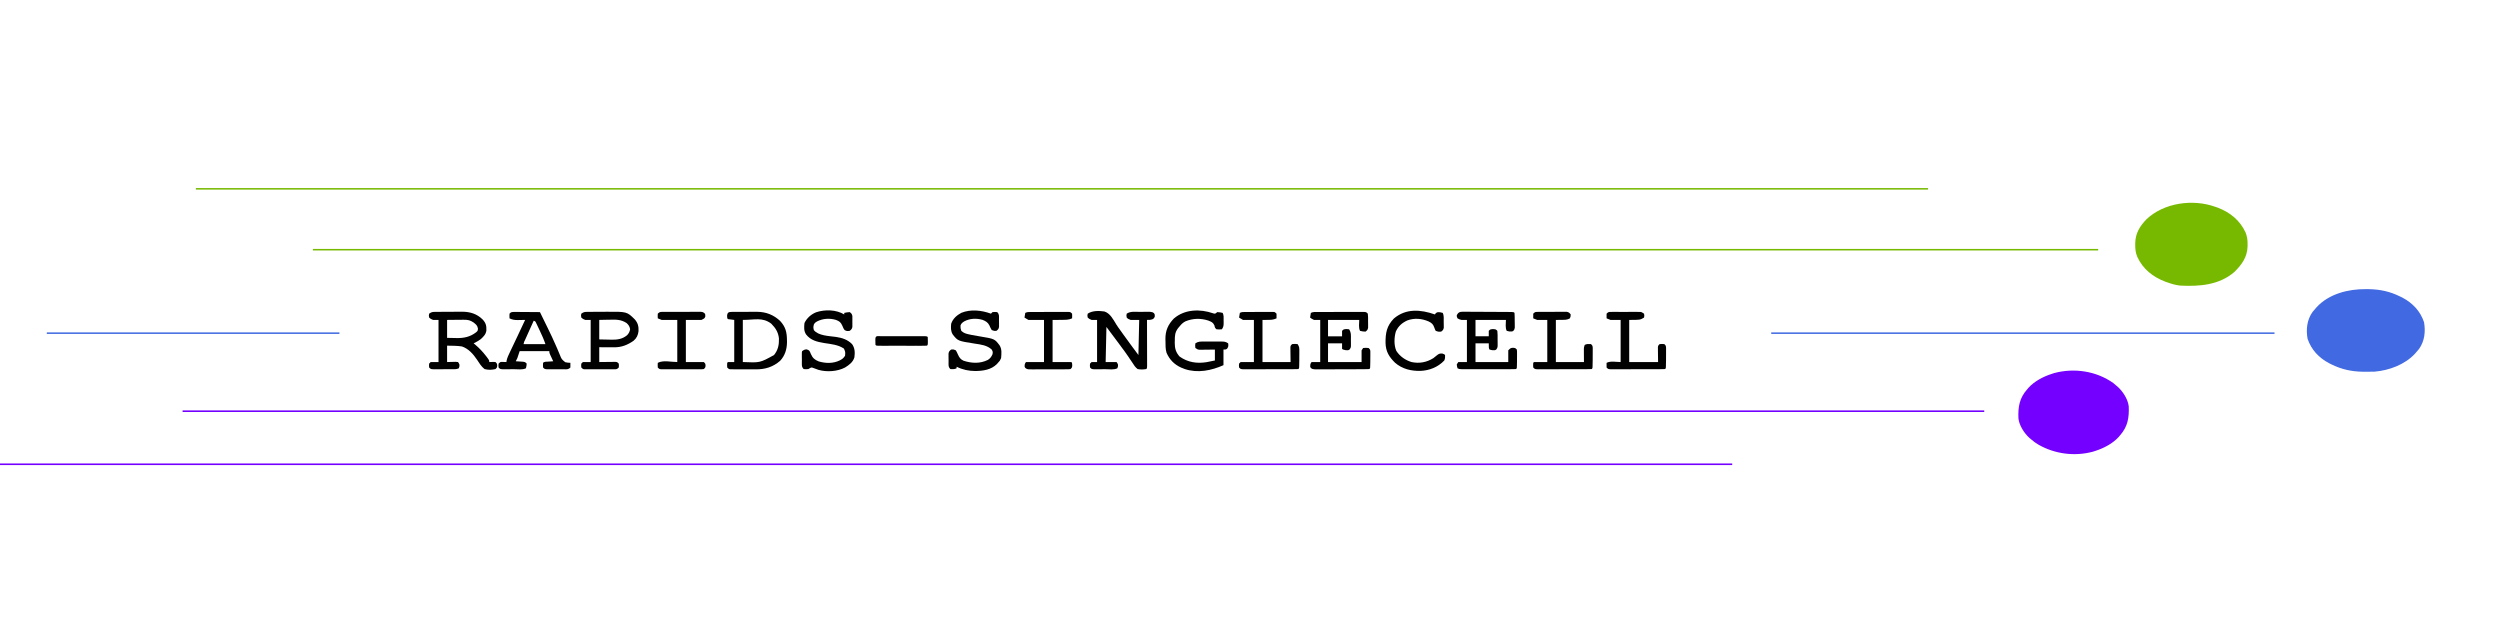<?xml version="1.0" encoding="UTF-8"?>
<!-- Generator: https://ezgif.com/png-to-svg -->
<svg version="1.1" xmlns="http://www.w3.org/2000/svg" width="3204" height="792">
<path d="M0 0 C1.31 0.01 2.62 0.01 3.97 0.02 C18.49 0.26 31.1 2.99 44.19 9.44 C45.66 10.16 45.66 10.16 47.17 10.89 C60.31 17.89 69.98 28.04 74.81 42.28 C76.91 54.35 75.63 66.42 68.5 76.56 C67.42 77.87 66.31 79.17 65.19 80.44 C64.56 81.17 63.94 81.9 63.29 82.65 C50.43 96.63 30.14 104.2 11.52 105.74 C7.8 105.87 4.1 105.91 0.38 105.88 C-0.94 105.87 -2.25 105.86 -3.6 105.85 C-18.11 105.61 -30.72 102.88 -43.81 96.44 C-44.8 95.96 -45.78 95.48 -46.79 94.98 C-59.93 87.98 -69.6 77.83 -74.44 63.6 C-76.53 51.53 -75.25 39.46 -68.12 29.31 C-67.05 28 -65.94 26.71 -64.81 25.44 C-64.19 24.71 -63.56 23.98 -62.92 23.23 C-47.14 6.07 -22.54 -0.18 0 0 Z " fill="#4169E1" transform="translate(3031.812,370.562)"/>
<path d="M0 0 C1.06 0.36 2.11 0.72 3.2 1.1 C18.97 7.06 31.71 17.38 38.82 32.77 C40.99 37.97 41.55 42.64 41.5 48.25 C41.49 49.08 41.49 49.91 41.48 50.77 C41.09 64.53 34.1 74.19 24.56 83.56 C5.14 100.42 -20.44 102.3 -45 101 C-50.59 100.35 -55.71 98.92 -61 97 C-62.6 96.44 -62.6 96.44 -64.23 95.87 C-80.07 89.8 -92.65 79.8 -99.81 64.24 C-101.98 59.03 -102.55 54.36 -102.5 48.75 C-102.49 47.92 -102.49 47.09 -102.48 46.23 C-102.12 33.76 -96.49 24.68 -87.97 15.91 C-65.57 -5.23 -28.57 -10.23 0 0 Z " fill="#76B900" transform="translate(2839,265)"/>
<path d="M0 0 C1.18 0.98 2.35 1.98 3.5 3 C4.16 3.55 4.82 4.09 5.5 4.66 C12.16 10.62 18.77 20.84 19.69 29.89 C20.25 44.52 18.49 55.65 8.5 67 C7.95 67.65 7.4 68.31 6.83 68.98 C-0.99 77.59 -12.49 83.52 -23.5 87 C-24.42 87.3 -25.33 87.6 -26.28 87.9 C-49.71 94.19 -74.96 90.86 -95.86 78.97 C-99.34 76.91 -102.48 74.69 -105.5 72 C-106.16 71.45 -106.82 70.91 -107.5 70.34 C-114.16 64.38 -120.77 54.16 -121.69 45.11 C-122.25 30.48 -120.49 19.35 -110.5 8 C-109.95 7.35 -109.4 6.69 -108.83 6.02 C-101.01 -2.59 -89.51 -8.52 -78.5 -12 C-77.58 -12.3 -76.67 -12.6 -75.72 -12.9 C-50.09 -19.78 -21.61 -15.42 0 0 Z " fill="#7400FF" transform="translate(2708.5,491)"/>
<path d="M0 0 C761.97 0 1523.94 0 2309 0 C2309 0.66 2309 1.32 2309 2 C1547.03 2 785.06 2 0 2 C0 1.34 0 0.68 0 0 Z " fill="#7400FF" transform="translate(234,526)"/>
<path d="M0 0 C755.04 0 1510.08 0 2288 0 C2288 0.66 2288 1.32 2288 2 C1532.96 2 777.92 2 0 2 C0 1.34 0 0.68 0 0 Z " fill="#76B900" transform="translate(401,319)"/>
<path d="M0 0 C732.6 0 1465.2 0 2220 0 C2220 0.66 2220 1.32 2220 2 C1487.4 2 754.8 2 0 2 C0 1.34 0 0.68 0 0 Z " fill="#7400FF" transform="translate(0,594)"/>
<path d="M0 0 C732.6 0 1465.2 0 2220 0 C2220 0.66 2220 1.32 2220 2 C1487.4 2 754.8 2 0 2 C0 1.34 0 0.68 0 0 Z " fill="#76B900" transform="translate(251,241)"/>
<path d="M0 0 C7.39 2.31 11.36 10.23 15.18 16.48 C16.82 19.13 18.6 21.63 20.44 24.13 C21.64 25.77 22.81 27.43 23.98 29.09 C27.28 33.76 30.68 38.35 34.07 42.95 C34.98 44.18 34.98 44.18 35.9 45.43 C38.47 48.9 41.04 52.37 43.63 55.82 C43.96 40.97 44.29 26.12 44.63 10.82 C41 10.82 37.37 10.82 33.63 10.82 C30.44 9.64 30.44 9.64 28.63 7.82 C28.13 5.26 28.13 5.26 28.63 2.82 C33.42 -0.37 38.91 0.49 44.51 0.51 C46.62 0.51 48.74 0.49 50.85 0.46 C52.19 0.46 53.54 0.46 54.88 0.46 C56.1 0.46 57.33 0.45 58.58 0.45 C61.63 0.82 61.63 0.82 63.55 2.19 C64.63 3.82 64.63 3.82 64.63 6.39 C63.63 8.82 63.63 8.82 61.32 10.14 C58.63 10.82 58.63 10.82 54.63 10.82 C54.63 11.6 54.64 12.37 54.64 13.17 C54.66 20.45 54.67 27.74 54.68 35.02 C54.69 38.77 54.7 42.51 54.71 46.26 C54.72 49.87 54.72 53.48 54.73 57.09 C54.73 58.47 54.73 59.85 54.74 61.24 C54.74 63.16 54.75 65.09 54.75 67.02 C54.75 68.12 54.75 69.22 54.75 70.35 C54.63 72.82 54.63 72.82 53.63 73.82 C49.85 74.47 46.4 74.55 42.63 73.82 C39.59 71.56 37.82 68.7 35.82 65.51 C34.63 63.76 33.44 62 32.25 60.25 C31.35 58.9 31.35 58.9 30.44 57.52 C27.6 53.29 24.55 49.22 21.51 45.14 C20.46 43.72 19.42 42.29 18.37 40.87 C13.16 33.83 7.89 26.83 2.63 19.82 C2.3 34.67 1.97 49.52 1.63 64.82 C6.25 64.82 10.87 64.82 15.63 64.82 C17.63 67.82 17.63 67.82 17.38 70.45 C17.13 71.23 16.89 72.02 16.63 72.82 C12.23 75.03 6.25 74.01 1.35 74.01 C-0.86 74.01 -3.06 74.03 -5.27 74.05 C-6.67 74.05 -8.06 74.05 -9.46 74.05 C-10.74 74.06 -12.01 74.06 -13.33 74.07 C-16.37 73.82 -16.37 73.82 -18.37 71.82 C-18.62 69.32 -18.62 69.32 -18.37 66.82 C-17.38 65.83 -17.38 65.83 -16.37 64.82 C-14.06 64.82 -11.75 64.82 -9.37 64.82 C-9.37 47 -9.37 29.18 -9.37 10.82 C-11.68 10.82 -13.99 10.82 -16.37 10.82 C-19.31 9.64 -19.31 9.64 -21.37 7.82 C-21.87 5.26 -21.87 5.26 -21.37 2.82 C-15.3 -1.22 -7.06 -0.97 0 0 Z " fill="#000000" transform="translate(1415.368,399.177)"/>
<path d="M0 0 C0.68 -0 1.36 -0 2.07 -0.01 C4.32 -0.01 6.57 0.02 8.82 0.04 C10.38 0.05 11.95 0.05 13.51 0.05 C16.78 0.06 20.05 0.08 23.33 0.11 C27.53 0.15 31.74 0.17 35.94 0.18 C39.94 0.19 43.94 0.21 47.94 0.23 C49.1 0.24 49.1 0.24 50.27 0.24 C52.43 0.25 54.6 0.27 56.76 0.29 C58.61 0.31 58.61 0.31 60.49 0.32 C63.25 0.47 63.25 0.47 64.25 1.47 C64.53 4.92 64.48 8.38 64.5 11.84 C64.52 12.82 64.54 13.79 64.56 14.79 C64.57 16.19 64.57 16.19 64.58 17.62 C64.59 18.48 64.6 19.33 64.61 20.22 C64.25 22.47 64.25 22.47 62.96 24.28 C61.25 25.47 61.25 25.47 57.62 25.28 C56.51 25.01 55.4 24.75 54.25 24.47 C52.16 20.29 53.25 15.15 53.25 10.47 C40.38 10.47 27.51 10.47 14.25 10.47 C14.25 17.4 14.25 24.33 14.25 31.47 C19.86 31.47 25.47 31.47 31.25 31.47 C31.25 29.16 31.25 26.85 31.25 24.47 C33.25 22.47 33.25 22.47 36.75 22.22 C40.25 22.47 40.25 22.47 42.25 24.47 C42.7 28.1 42.57 31.76 42.56 35.41 C42.58 36.42 42.59 37.44 42.61 38.48 C42.61 39.46 42.61 40.43 42.61 41.43 C42.62 42.33 42.62 43.22 42.62 44.14 C42.25 46.47 42.25 46.47 40.95 48.3 C39.25 49.47 39.25 49.47 35.62 49.28 C34.51 49.01 33.4 48.75 32.25 48.47 C31.25 46.47 31.25 46.47 31.25 40.47 C25.64 40.47 20.03 40.47 14.25 40.47 C14.25 48.39 14.25 56.31 14.25 64.47 C28.11 64.47 41.97 64.47 56.25 64.47 C56.25 59.52 56.25 54.57 56.25 49.47 C59.25 46.47 59.25 46.47 62.31 46.16 C65.25 46.47 65.25 46.47 67.25 48.47 C67.49 50.88 67.49 50.88 67.48 53.88 C67.48 54.95 67.48 56.02 67.47 57.13 C67.46 58.25 67.45 59.38 67.44 60.53 C67.44 62.22 67.44 62.22 67.44 63.95 C67.39 72.33 67.39 72.33 66.25 73.47 C63.99 73.57 61.73 73.6 59.47 73.6 C58.76 73.6 58.05 73.6 57.32 73.6 C54.96 73.61 52.61 73.61 50.25 73.6 C48.62 73.6 46.99 73.6 45.36 73.61 C41.94 73.61 38.52 73.61 35.09 73.6 C30.7 73.59 26.31 73.6 21.92 73.6 C18.55 73.61 15.18 73.61 11.81 73.6 C10.19 73.6 8.57 73.6 6.95 73.61 C4.69 73.61 2.42 73.6 0.16 73.6 C-1.13 73.6 -2.42 73.6 -3.75 73.6 C-6.75 73.47 -6.75 73.47 -8.75 72.47 C-9.5 70.09 -9.5 70.09 -9.75 67.47 C-9.09 66.48 -8.43 65.49 -7.75 64.47 C-4.12 64.47 -0.49 64.47 3.25 64.47 C3.25 46.65 3.25 28.83 3.25 10.47 C0.94 10.47 -1.37 10.47 -3.75 10.47 C-6.63 9.72 -6.63 9.72 -8.75 8.47 C-9.75 6.59 -9.75 6.59 -9.75 4.47 C-7.38 -0.15 -4.94 -0.02 0 0 Z " fill="#000000" transform="translate(1876.75,399.53)"/>
<path d="M0 0 C0.67 -0 1.34 -0.01 2.03 -0.01 C4.25 -0.02 6.47 -0.02 8.69 -0.02 C10.23 -0.03 11.77 -0.03 13.31 -0.03 C16.54 -0.04 19.76 -0.04 22.99 -0.04 C27.13 -0.04 31.28 -0.05 35.42 -0.07 C38.6 -0.08 41.78 -0.08 44.96 -0.08 C46.49 -0.08 48.01 -0.09 49.54 -0.1 C51.68 -0.11 53.81 -0.1 55.94 -0.1 C57.16 -0.1 58.37 -0.1 59.62 -0.1 C62.47 0.15 62.47 0.15 64.47 2.15 C64.92 5.44 64.79 8.76 64.78 12.08 C64.8 13 64.82 13.92 64.83 14.87 C64.83 15.75 64.83 16.64 64.83 17.55 C64.84 18.36 64.84 19.17 64.84 20 C64.38 22.68 63.68 23.59 61.47 25.15 C57.85 24.96 57.85 24.96 54.47 24.15 C52.38 19.96 53.47 14.82 53.47 10.15 C40.27 10.15 27.07 10.15 13.47 10.15 C13.47 17.08 13.47 24.01 13.47 31.15 C19.41 31.15 25.35 31.15 31.47 31.15 C31.47 28.84 31.47 26.53 31.47 24.15 C33.47 22.15 33.47 22.15 36.97 21.83 C38.7 21.99 38.7 21.99 40.47 22.15 C43.39 26.52 42.8 30.5 42.78 35.65 C42.8 36.61 42.82 37.57 42.83 38.56 C42.83 39.49 42.83 40.41 42.83 41.36 C42.84 42.21 42.84 43.05 42.84 43.92 C42.47 46.15 42.47 46.15 41.17 47.96 C39.47 49.15 39.47 49.15 35.85 48.9 C32.47 48.15 32.47 48.15 31.47 47.15 C31.47 44.84 31.47 42.53 31.47 40.15 C25.53 40.15 19.59 40.15 13.47 40.15 C13.47 48.07 13.47 55.99 13.47 64.15 C27.66 64.15 41.85 64.15 56.47 64.15 C56.47 59.2 56.47 54.25 56.47 49.15 C57.13 48.16 57.79 47.17 58.47 46.15 C61.97 45.83 61.97 45.83 65.47 46.15 C67.47 48.15 67.47 48.15 67.71 50.56 C67.71 51.55 67.71 52.54 67.7 53.56 C67.7 54.63 67.7 55.7 67.7 56.8 C67.68 57.93 67.67 59.05 67.66 60.21 C67.66 61.9 67.66 61.9 67.66 63.62 C67.61 72.01 67.61 72.01 66.47 73.15 C64.22 73.26 61.96 73.29 59.7 73.31 C59 73.31 58.29 73.32 57.56 73.32 C55.21 73.34 52.86 73.34 50.51 73.35 C48.88 73.35 47.25 73.36 45.63 73.37 C42.21 73.38 38.79 73.38 35.37 73.39 C30.99 73.39 26.6 73.42 22.22 73.44 C18.85 73.46 15.49 73.47 12.13 73.47 C10.51 73.47 8.89 73.48 7.28 73.49 C5.02 73.51 2.76 73.51 0.5 73.5 C-0.79 73.51 -2.08 73.51 -3.4 73.51 C-6.53 73.15 -6.53 73.15 -8.48 71.79 C-9.53 70.15 -9.53 70.15 -9.28 67.52 C-8.53 65.15 -8.53 65.15 -7.53 64.15 C-3.9 64.15 -0.27 64.15 3.47 64.15 C3.47 46.33 3.47 28.51 3.47 10.15 C0.83 10.15 -1.81 10.15 -4.53 10.15 C-7.53 8.65 -7.53 8.65 -9.53 7.15 C-9.15 4.21 -9.15 4.21 -8.53 1.15 C-5.66 -0.29 -3.2 0.01 0 0 Z " fill="#000000" transform="translate(1688.529,399.855)"/>
<path d="M0 0 C0.93 -0.01 1.85 -0.03 2.8 -0.04 C3.8 -0.04 4.8 -0.04 5.83 -0.05 C7.39 -0.06 7.39 -0.06 8.97 -0.07 C11.17 -0.08 13.36 -0.08 15.56 -0.08 C18.89 -0.08 22.22 -0.12 25.54 -0.16 C27.68 -0.16 29.82 -0.17 31.96 -0.17 C33.43 -0.19 33.43 -0.19 34.94 -0.21 C44.99 -0.15 53.54 2.49 60.83 9.58 C65.13 14.19 65.99 17.63 65.78 23.86 C65.05 28.92 62.16 31.61 58.55 34.98 C55.6 37.16 52.72 38.7 49.43 40.29 C50.03 40.79 50.64 41.29 51.26 41.8 C56.46 46.26 60.89 50.81 65.05 56.23 C65.49 56.8 65.93 57.36 66.38 57.95 C69.43 62.02 69.43 62.02 69.43 64.29 C70.71 64.25 71.99 64.21 73.3 64.17 C75.48 64.1 75.48 64.1 77.43 64.29 C79.43 66.29 79.43 66.29 79.68 68.79 C79.43 71.29 79.43 71.29 77.43 73.29 C72.52 74.46 68.32 74.55 63.43 73.29 C59.26 70.07 56.48 65.42 53.62 61.06 C48.83 53.92 42.73 47.1 34.43 44.29 C28.1 43.35 21.82 43.38 15.43 43.29 C15.43 50.22 15.43 57.15 15.43 64.29 C19.01 64.19 22.59 64.1 26.17 64 C27.25 64.09 28.32 64.19 29.43 64.29 C31.43 67.29 31.43 67.29 31.18 69.92 C30.93 70.7 30.68 71.48 30.43 72.29 C27.38 73.81 24.21 73.45 20.87 73.46 C20.12 73.46 19.37 73.47 18.6 73.47 C17.02 73.47 15.44 73.48 13.86 73.48 C11.44 73.48 9.01 73.5 6.59 73.52 C5.06 73.52 3.52 73.52 1.99 73.52 C1.26 73.53 0.54 73.54 -0.21 73.54 C-5.34 73.52 -5.34 73.52 -7.57 71.29 C-7.82 68.79 -7.82 68.79 -7.57 66.29 C-6.58 65.3 -6.58 65.3 -5.57 64.29 C-2.27 64.29 1.03 64.29 4.43 64.29 C4.43 46.47 4.43 28.65 4.43 10.29 C2.12 10.29 -0.19 10.29 -2.57 10.29 C-5.51 9.1 -5.51 9.1 -7.57 7.29 C-8.07 4.73 -8.07 4.73 -7.57 2.29 C-4.41 0.18 -3.62 0.03 0 0 Z M15.43 10.29 C15.43 17.88 15.43 25.47 15.43 33.29 C20.32 33.38 20.32 33.38 25.3 33.48 C26.31 33.51 27.31 33.53 28.35 33.56 C37.37 33.64 45.23 31.86 52.43 26.29 C54.66 24.42 54.66 24.42 54.99 21.54 C54.26 17.33 52.59 16.17 49.35 13.59 C45.05 10.68 42.17 10.05 36.91 10.1 C35.66 10.1 34.41 10.11 33.12 10.11 C31.82 10.13 30.52 10.15 29.18 10.17 C27.2 10.18 27.2 10.18 25.19 10.19 C21.93 10.22 18.68 10.25 15.43 10.29 Z " fill="#000000" transform="translate(557.572,399.709)"/>
<path d="M0 0 C1.56 0 3.11 0.01 4.67 0.03 C5.89 0.04 5.89 0.04 7.15 0.04 C9.76 0.05 12.38 0.08 15 0.1 C16.77 0.11 18.55 0.12 20.32 0.13 C24.67 0.15 29.02 0.19 33.38 0.23 C35.55 4.68 37.73 9.13 39.9 13.59 C41.06 15.98 42.23 18.36 43.4 20.74 C47.12 28.34 50.75 35.95 54.08 43.72 C54.65 45.01 55.22 46.31 55.78 47.6 C56.83 50.01 57.84 52.43 58.82 54.87 C61.13 60.64 61.13 60.64 65.75 64.4 C68.01 64.92 70.06 65.2 72.38 65.23 C72.5 68.1 72.5 68.1 72.38 71.23 C69.51 74.1 67.48 73.49 63.47 73.49 C62.45 73.5 62.45 73.5 61.41 73.5 C59.97 73.5 58.53 73.5 57.09 73.49 C54.88 73.48 52.68 73.49 50.47 73.5 C49.08 73.5 47.68 73.5 46.28 73.49 C45.01 73.49 43.73 73.49 42.42 73.49 C39.38 73.23 39.38 73.23 37.38 71.23 C37.19 68.16 37.19 68.16 37.38 65.23 C39.19 63.42 41.99 63.85 44.44 63.66 C45.54 63.58 46.65 63.5 47.79 63.41 C48.64 63.35 49.5 63.29 50.38 63.23 C50.02 62.46 49.65 61.69 49.28 60.89 C48.59 59.39 48.59 59.39 47.88 57.85 C47.18 56.36 47.18 56.36 46.47 54.83 C45.38 52.23 45.38 52.23 45.38 50.23 C32.84 50.23 20.3 50.23 7.38 50.23 C6.39 53.2 5.4 56.17 4.38 59.23 C3.72 60.55 3.06 61.87 2.38 63.23 C3.22 63.28 4.06 63.33 4.93 63.38 C6.03 63.45 7.12 63.53 8.25 63.6 C9.34 63.67 10.43 63.74 11.56 63.81 C14.38 64.23 14.38 64.23 16.38 66.23 C16.13 69.29 16.13 69.29 15.38 72.23 C10.97 74.43 4.99 73.41 0.09 73.41 C-2.11 73.41 -4.32 73.43 -6.53 73.45 C-7.92 73.45 -9.32 73.46 -10.72 73.46 C-11.99 73.46 -13.27 73.47 -14.58 73.47 C-17.62 73.23 -17.62 73.23 -19.62 71.23 C-19.87 68.73 -19.87 68.73 -19.62 66.23 C-17.62 64.23 -17.62 64.23 -15.68 64.03 C-13.66 64.1 -11.64 64.16 -9.62 64.23 C-9.53 63.55 -9.43 62.88 -9.33 62.19 C-8.45 58.49 -6.91 55.23 -5.27 51.83 C-4.93 51.12 -4.6 50.4 -4.25 49.67 C-3.17 47.4 -2.09 45.12 -1 42.85 C-0.29 41.36 0.42 39.88 1.12 38.39 C2.17 36.18 3.22 33.97 4.27 31.76 C7.68 24.6 11.04 17.42 14.38 10.23 C13.27 10.25 12.17 10.27 11.04 10.29 C9.77 10.31 8.5 10.33 7.19 10.35 C6.08 10.38 6.08 10.38 4.95 10.41 C0.96 10.44 -2.04 10 -5.62 8.23 C-5.75 5.35 -5.75 5.35 -5.62 2.23 C-3.62 0.23 -3.62 0.23 0 0 Z M25.38 11.23 C23.52 15.34 21.67 19.45 19.82 23.56 C19.19 24.96 18.56 26.36 17.93 27.76 C17.03 29.77 16.12 31.78 15.22 33.79 C14.94 34.41 14.65 35.04 14.36 35.69 C12.97 38.36 12.97 38.36 12.38 41.23 C21.62 41.23 30.86 41.23 40.38 41.23 C38.3 35 35.7 29.32 32.88 23.41 C32.13 21.82 32.13 21.82 31.36 20.2 C30.88 19.19 30.4 18.18 29.91 17.15 C29.47 16.22 29.03 15.3 28.58 14.36 C27.56 12.09 27.56 12.09 25.38 11.23 Z " fill="#000000" transform="translate(658.624,399.773)"/>
<path d="M0 0 C2.42 0.74 2.42 0.74 5.14 -1.57 C8.76 -1.32 8.76 -1.32 12.14 -0.57 C13.71 2.57 13.32 5.92 13.32 9.36 C13.34 10.09 13.35 10.82 13.36 11.57 C13.37 15.4 13.31 17.17 11.14 20.43 C7.64 20.74 7.64 20.74 4.14 20.43 C2.14 18.43 2.14 18.43 1.57 15.55 C-0.32 11.43 -2.4 10.83 -6.48 9.19 C-16.14 6.1 -26.18 6.36 -35.55 10.22 C-38.65 11.84 -40.68 13.71 -42.86 16.43 C-43.59 17.27 -44.31 18.12 -45.05 18.99 C-49.09 24.41 -49.23 28.57 -49.24 35.18 C-49.26 36.04 -49.29 36.91 -49.31 37.81 C-49.34 44.83 -47.85 50.17 -43.04 55.41 C-32.61 62.83 -20.97 64.61 -8.36 62.55 C-6.53 62.19 -4.69 61.82 -2.86 61.43 C-0.39 60.93 -0.39 60.93 2.14 60.43 C2.14 55.81 2.14 51.19 2.14 46.43 C0.58 46.45 -0.97 46.47 -2.57 46.5 C-4.61 46.51 -6.64 46.53 -8.68 46.55 C-9.7 46.57 -10.72 46.58 -11.78 46.6 C-12.76 46.61 -13.75 46.61 -14.76 46.62 C-15.66 46.63 -16.57 46.64 -17.5 46.65 C-19.86 46.43 -19.86 46.43 -22.86 44.43 C-23.24 41.43 -23.24 41.43 -22.86 38.43 C-19.11 35.92 -16.15 36.14 -11.8 36.16 C-10.62 36.16 -10.62 36.16 -9.41 36.15 C-7.75 36.15 -6.09 36.16 -4.42 36.17 C-1.87 36.18 0.67 36.17 3.22 36.15 C4.84 36.15 6.46 36.16 8.07 36.16 C8.84 36.16 9.6 36.15 10.39 36.15 C14.17 36.18 15.91 36.27 19.14 38.43 C19.59 41.36 19.59 42.81 17.82 45.24 C16.14 46.43 16.14 46.43 13.14 46.43 C13.14 53.03 13.14 59.63 13.14 66.43 C-2.44 73.35 -19.9 76.97 -36.62 71.33 C-37.36 71.03 -38.1 70.73 -38.86 70.43 C-39.57 70.15 -40.28 69.87 -41.02 69.58 C-49.86 65.64 -56.05 59.29 -59.86 50.43 C-61.29 45.61 -61.13 40.78 -61.18 35.8 C-61.2 34.85 -61.23 33.91 -61.26 32.93 C-61.36 22.19 -57.89 14.41 -50.48 6.69 C-36.5 -5.41 -16.81 -5.84 0 0 Z " fill="#000000" transform="translate(1554.863,401.574)"/>
<path d="M0 0 C0.85 -0.01 1.7 -0.02 2.57 -0.03 C3.95 -0.03 3.95 -0.03 5.36 -0.03 C6.31 -0.03 7.26 -0.03 8.24 -0.04 C10.26 -0.04 12.28 -0.05 14.29 -0.04 C17.35 -0.04 20.41 -0.06 23.47 -0.09 C25.43 -0.09 27.4 -0.09 29.36 -0.09 C30.27 -0.1 31.17 -0.11 32.1 -0.12 C43.65 -0.03 53.08 3.67 61.58 11.46 C68.71 19.21 70.35 25.88 70.46 36.27 C70.47 37.2 70.48 38.13 70.5 39.08 C70.37 47.95 67.87 56.11 61.72 62.68 C52.5 70.73 42.25 73.76 30.24 73.64 C29.26 73.64 28.28 73.64 27.27 73.64 C25.21 73.64 23.15 73.63 21.1 73.61 C17.94 73.59 14.78 73.59 11.62 73.6 C9.62 73.59 7.62 73.58 5.62 73.58 C4.2 73.58 4.2 73.58 2.75 73.58 C1.88 73.57 1.01 73.56 0.11 73.55 C-0.66 73.54 -1.43 73.54 -2.22 73.54 C-4.11 73.27 -4.11 73.27 -6.11 71.27 C-6.29 68.21 -6.29 68.21 -6.11 65.27 C-5.61 64.78 -5.61 64.78 -5.11 64.27 C-2.47 64.27 0.17 64.27 2.89 64.27 C2.89 46.45 2.89 28.63 2.89 10.27 C0.25 9.94 -2.39 9.61 -5.11 9.27 C-6.11 8.27 -6.11 8.27 -6.29 5.34 C-6.01 0.63 -4.31 0.03 0 0 Z M13.89 10.27 C13.89 28.09 13.89 45.91 13.89 64.27 C35.86 65.25 35.86 65.25 53.89 55.27 C59.07 48.87 60.4 42.19 60.2 34.11 C59.33 26.07 55.86 20.57 50.19 14.97 C38.8 6.57 29.32 10.27 13.89 10.27 Z " fill="#000000" transform="translate(938.107,399.725)"/>
<path d="M0 0 C0.66 -0.66 1.32 -1.32 2 -2 C5 -2.25 5 -2.25 8 -2 C10.82 0.82 10.29 2.93 10.32 6.78 C10.32 8.1 10.32 8.1 10.31 9.44 C10.33 10.31 10.34 11.18 10.36 12.08 C10.36 12.92 10.36 13.76 10.36 14.62 C10.37 15.39 10.37 16.16 10.37 16.95 C9.9 19.55 9.1 20.44 7 22 C4.06 22.19 4.06 22.19 1 21 C-0.24 19.07 -1.1 17.1 -2.01 15 C-3.93 11.12 -6.85 9.45 -10.77 7.92 C-18.66 5.67 -26.95 6.02 -34.25 9.87 C-36.61 11.39 -37.94 12.36 -39 15 C-39.08 18.58 -39.08 18.58 -38 22 C-35.04 24.81 -32.25 25.65 -28.31 26.5 C-27.17 26.75 -26.02 27 -24.84 27.25 C-21.41 27.92 -17.97 28.51 -14.52 29.07 C4.64 32.23 4.64 32.23 10.94 40.41 C14.24 45.36 13.49 51.27 13 57 C11.44 60.44 11.44 60.44 9 63 C8.55 63.51 8.1 64.02 7.63 64.54 C0.31 71.93 -10.02 73.38 -20 73.5 C-28.51 73.44 -36.32 71.84 -44 68 C-44 68.66 -44 69.32 -44 70 C-46.76 71.38 -48.95 71.19 -52 71 C-54.88 68.12 -54.29 65.79 -54.32 61.86 C-54.32 60.94 -54.32 60.01 -54.31 59.06 C-54.33 58.14 -54.34 57.22 -54.36 56.28 C-54.36 55.39 -54.36 54.51 -54.36 53.6 C-54.37 52.79 -54.37 51.98 -54.37 51.14 C-53.91 48.48 -53.15 47.6 -51 46 C-48.12 45.69 -48.12 45.69 -45 47 C-43.75 49.16 -43.75 49.16 -42.56 51.81 C-40.66 56.01 -39.3 58.39 -35.07 60.32 C-24.63 63.73 -13.9 64.21 -3.89 59.23 C-0.87 57.26 0.56 55.27 2 52 C2.49 48.88 2.49 48.88 1 46 C-5.02 40.46 -12.59 39.62 -20.38 38.44 C-42.41 35 -42.41 35 -48.94 26.68 C-51.63 22.41 -51.44 17.86 -51 13 C-48.96 6.63 -43.81 2.02 -37.98 -1.07 C-25.88 -5.97 -12.01 -4.4 0 0 Z " fill="#000000" transform="translate(1270,402)"/>
<path d="M0 0 C0 -0.66 0 -1.32 0 -2 C3.31 -2.69 3.31 -2.69 7 -3 C9.09 -1.5 9.88 -0.59 10.39 1.95 C10.39 3.02 10.39 3.02 10.4 4.12 C10.4 4.91 10.41 5.7 10.41 6.52 C10.4 7.34 10.39 8.16 10.38 9 C10.39 9.82 10.4 10.64 10.41 11.48 C10.41 12.27 10.4 13.06 10.4 13.88 C10.4 14.59 10.39 15.31 10.39 16.05 C9.89 18.56 8.99 19.45 7 21 C4.26 21.41 2.72 21.47 0.38 19.94 C-1 18 -1 18 -2.44 14.5 C-4.48 9.92 -6.16 8.71 -10.74 6.95 C-18.88 4.58 -27.47 5.16 -35 9 C-37.59 10.59 -37.59 10.59 -39 13 C-39.75 16.5 -39.75 16.5 -39 20 C-33.21 27.44 -19.3 27.56 -10.5 28.82 C-2.52 30.03 4.2 32.2 10 38 C13.74 43.24 13.79 48.79 13 55 C11.13 61.18 6.32 64.72 1 68 C-8.71 73.14 -22.33 74.04 -32.93 71.04 C-35.1 70.3 -37.26 69.52 -39.4 68.68 C-41.96 67.73 -41.96 67.73 -44.16 68.87 C-45.07 69.43 -45.07 69.43 -46 70 C-49.12 70.25 -49.12 70.25 -52 70 C-54.94 67.06 -54.29 64.48 -54.32 60.46 C-54.32 59.48 -54.32 58.51 -54.31 57.5 C-54.34 56.04 -54.34 56.04 -54.36 54.54 C-54.36 53.61 -54.36 52.68 -54.36 51.72 C-54.37 50.86 -54.37 50.01 -54.37 49.12 C-54.25 48.42 -54.13 47.72 -54 47 C-51 45 -51 45 -48.12 44.75 C-45 46 -45 46 -43.85 48.12 C-43.31 49.42 -43.31 49.42 -42.75 50.75 C-40.41 55.94 -38.03 57.98 -32.81 60.16 C-23.9 62.82 -14.08 63.04 -5.64 58.82 C-1.66 56.56 -1.66 56.56 1 53 C1.47 48.12 1.47 48.12 -0.44 43.75 C-7.76 38.75 -17.18 37.96 -25.74 36.63 C-34.9 35.09 -43.08 33.19 -48.94 25.59 C-51.94 21.09 -51.52 16.24 -51 11 C-48.03 4.69 -42.47 -0.23 -36 -2.81 C-24.54 -6.56 -10.53 -6.26 0 0 Z " fill="#000000" transform="translate(1082,403)"/>
<path d="M0 0 C1.35 -0.02 1.35 -0.02 2.73 -0.04 C3.71 -0.04 4.68 -0.04 5.69 -0.05 C7.2 -0.06 7.2 -0.06 8.75 -0.07 C10.89 -0.08 13.04 -0.08 15.18 -0.08 C18.43 -0.08 21.67 -0.12 24.92 -0.16 C50.99 -0.3 50.99 -0.3 60.98 9.51 C65.17 14.3 66.11 18.55 65.87 24.77 C65.18 29.93 63.51 33.61 59.51 37.01 C51.7 42.44 44.16 45.44 34.58 45.39 C33.47 45.38 32.35 45.38 31.21 45.38 C30.06 45.37 28.91 45.36 27.72 45.35 C26.55 45.35 25.38 45.34 24.18 45.34 C21.3 45.33 18.42 45.31 15.54 45.29 C15.54 51.56 15.54 57.83 15.54 64.29 C17.17 64.27 18.81 64.24 20.5 64.22 C22.63 64.2 24.77 64.18 26.91 64.17 C27.99 64.15 29.07 64.13 30.18 64.11 C31.22 64.11 32.25 64.1 33.31 64.1 C34.74 64.08 34.74 64.08 36.2 64.06 C38.54 64.29 38.54 64.29 40.54 66.29 C40.79 68.79 40.79 68.79 40.54 71.29 C38.13 73.7 37.58 73.54 34.3 73.55 C33.43 73.56 32.55 73.56 31.65 73.57 C30.23 73.56 30.23 73.56 28.79 73.56 C27.82 73.56 26.85 73.56 25.85 73.56 C23.8 73.56 21.75 73.56 19.7 73.55 C16.55 73.54 13.4 73.55 10.25 73.56 C8.26 73.56 6.27 73.56 4.29 73.56 C3.34 73.56 2.39 73.56 1.42 73.57 C0.11 73.56 0.11 73.56 -1.23 73.55 C-2 73.55 -2.77 73.55 -3.57 73.54 C-5.46 73.29 -5.46 73.29 -7.46 71.29 C-7.71 68.79 -7.71 68.79 -7.46 66.29 C-6.47 65.3 -6.47 65.3 -5.46 64.29 C-2.16 64.29 1.14 64.29 4.54 64.29 C4.54 46.47 4.54 28.65 4.54 10.29 C2.23 10.29 -0.08 10.29 -2.46 10.29 C-5.4 9.1 -5.4 9.1 -7.46 7.29 C-7.96 4.73 -7.96 4.73 -7.46 2.29 C-4.33 0.2 -3.57 0.03 0 0 Z M15.54 10.29 C15.54 18.54 15.54 26.79 15.54 35.29 C19.47 35.37 23.41 35.46 27.47 35.54 C28.7 35.58 29.92 35.61 31.18 35.65 C38.76 35.73 45.2 34.9 51.19 29.91 C53.48 27.48 54.49 25.51 55.1 22.23 C54.37 18.43 53.34 16.96 50.54 14.29 C43.32 9.6 36.97 9.81 28.54 10.04 C26.66 10.07 26.66 10.07 24.74 10.1 C21.67 10.14 18.6 10.21 15.54 10.29 Z " fill="#000000" transform="translate(752.465,399.709)"/>
<path d="M0 0 C0.53 -0.77 0.53 -0.77 1.06 -1.56 C3 -3 3 -3 6.62 -2.81 C7.74 -2.54 8.85 -2.28 10 -2 C11.76 1.53 11.23 5.55 11.25 9.44 C11.27 10.31 11.29 11.18 11.31 12.08 C11.32 13.34 11.32 13.34 11.33 14.62 C11.34 15.39 11.35 16.16 11.36 16.95 C10.9 19.57 10.13 20.44 8 22 C4.56 22.25 4.56 22.25 1 21 C0.01 19.09 0.01 19.09 -0.81 16.75 C-2.37 12.48 -3.93 11.02 -8 9 C-16.71 5.18 -26.4 4.29 -35.44 7.69 C-42.32 10.9 -46.87 14.93 -50.08 21.85 C-52.28 29.38 -52.67 39.36 -49.5 46.62 C-44.98 53.69 -37.95 58.57 -30 61 C-20.11 63.15 -10.55 61.39 -2 56 C-0.62 54.91 0.76 53.8 2.12 52.69 C5.03 50.41 5.58 49.99 9.44 50.06 C12 51 12 51 13 52 C13.12 54.91 13.1 56.37 12 59 C3.88 67.51 -7.03 71.88 -18.61 72.34 C-30.58 72.56 -41.72 69.95 -51 62 C-58.81 54.35 -63.04 47.41 -63.29 36.45 C-63.39 23.7 -61.81 14.73 -52.62 5.23 C-37.03 -8.03 -18.15 -6.34 0 0 Z " fill="#000000" transform="translate(1839,403)"/>
<path d="M0 0 C0.85 -0.01 1.71 -0.01 2.59 -0.02 C3.51 -0.02 4.44 -0.02 5.39 -0.02 C6.34 -0.03 7.28 -0.03 8.26 -0.03 C10.26 -0.04 12.27 -0.04 14.27 -0.04 C17.34 -0.04 20.42 -0.06 23.49 -0.08 C25.44 -0.08 27.38 -0.08 29.33 -0.09 C30.71 -0.1 30.71 -0.1 32.13 -0.11 C32.98 -0.1 33.83 -0.1 34.71 -0.1 C35.47 -0.1 36.22 -0.1 37 -0.1 C38.86 0.15 38.86 0.15 40.86 2.15 C40.98 5.27 40.98 5.27 40.86 8.15 C35.86 10.15 35.86 10.15 22.86 10.15 C22.86 27.97 22.86 45.79 22.86 64.15 C34.74 64.15 46.62 64.15 58.86 64.15 C58.78 57.32 58.78 57.32 58.68 50.5 C58.67 49.66 58.67 48.81 58.66 47.93 C58.65 47.07 58.64 46.2 58.63 45.3 C58.86 43.15 58.86 43.15 60.86 41.15 C64.36 40.83 64.36 40.83 67.86 41.15 C70.24 44.72 70.1 46.29 70.09 50.53 C70.09 51.78 70.08 53.03 70.08 54.31 C70.07 55.62 70.06 56.92 70.04 58.27 C70.04 60.24 70.04 60.24 70.04 62.25 C70 72.01 70 72.01 68.86 73.15 C66.57 73.25 64.27 73.28 61.98 73.29 C61.26 73.29 60.55 73.3 59.8 73.3 C57.42 73.31 55.03 73.31 52.64 73.31 C50.99 73.32 49.34 73.32 47.68 73.32 C44.21 73.33 40.75 73.33 37.28 73.33 C32.82 73.33 28.37 73.34 23.92 73.36 C20.5 73.37 17.08 73.37 13.67 73.37 C12.03 73.38 10.39 73.38 8.74 73.39 C6.45 73.4 4.16 73.39 1.86 73.39 C0.55 73.39 -0.75 73.39 -2.1 73.39 C-5.14 73.15 -5.14 73.15 -7.14 71.15 C-7.39 68.65 -7.39 68.65 -7.14 66.15 C-6.15 65.16 -6.15 65.16 -5.14 64.15 C0.47 64.15 6.08 64.15 11.86 64.15 C11.86 46.33 11.86 28.51 11.86 10.15 C7.24 10.15 2.62 10.15 -2.14 10.15 C-3.79 9.16 -5.44 8.17 -7.14 7.15 C-6.77 4.21 -6.77 4.21 -6.14 1.15 C-3.85 -0 -2.55 0.01 0 0 Z " fill="#000000" transform="translate(1595.143,399.855)"/>
<path d="M0 0 C0.85 -0.01 1.7 -0.02 2.58 -0.03 C3.96 -0.03 3.96 -0.03 5.37 -0.03 C6.31 -0.03 7.26 -0.03 8.23 -0.04 C10.23 -0.04 12.23 -0.05 14.23 -0.04 C17.3 -0.04 20.36 -0.06 23.42 -0.09 C25.36 -0.09 27.3 -0.09 29.24 -0.09 C30.62 -0.1 30.62 -0.1 32.03 -0.12 C32.88 -0.11 33.74 -0.1 34.62 -0.1 C35.37 -0.1 36.12 -0.1 36.89 -0.1 C39.43 0.38 40.34 1.23 41.87 3.27 C41.81 5.84 41.81 5.84 40.87 8.27 C36.87 10.27 36.87 10.27 22.87 10.27 C22.87 28.09 22.87 45.91 22.87 64.27 C34.75 64.27 46.63 64.27 58.87 64.27 C58.83 58.16 58.83 58.16 58.78 52.04 C58.78 51.28 58.78 50.51 58.78 49.72 C58.77 48.94 58.77 48.16 58.76 47.36 C58.87 45.27 58.87 45.27 59.87 42.27 C62.64 40.89 64.82 41.08 67.87 41.27 C69.87 43.27 69.87 43.27 70.12 46.15 C70.11 47.35 70.11 48.54 70.1 49.78 C70.1 51.08 70.1 52.37 70.1 53.71 C70.09 54.39 70.09 55.06 70.08 55.76 C70.06 57.83 70.06 59.9 70.06 61.98 C70.01 72.13 70.01 72.13 68.87 73.27 C66.61 73.38 64.35 73.41 62.09 73.42 C61.38 73.42 60.67 73.43 59.94 73.43 C57.59 73.44 55.23 73.44 52.88 73.44 C51.25 73.45 49.62 73.45 47.99 73.45 C44.56 73.46 41.14 73.46 37.72 73.46 C33.33 73.46 28.93 73.47 24.54 73.49 C21.17 73.5 17.8 73.5 14.43 73.5 C12.81 73.5 11.19 73.51 9.57 73.52 C7.31 73.53 5.05 73.52 2.79 73.52 C1.5 73.52 0.21 73.52 -1.12 73.52 C-4.13 73.27 -4.13 73.27 -6.13 71.27 C-6.31 68.21 -6.31 68.21 -6.13 65.27 C-5.63 64.78 -5.63 64.78 -5.13 64.27 C0.48 64.27 6.09 64.27 11.87 64.27 C11.87 46.45 11.87 28.63 11.87 10.27 C7.58 10.27 3.29 10.27 -1.13 10.27 C-3.6 9.28 -3.6 9.28 -6.13 8.27 C-6.25 5.4 -6.25 5.4 -6.13 2.27 C-3.74 -0.11 -3.24 0.02 0 0 Z " fill="#000000" transform="translate(1971.127,399.725)"/>
<path d="M0 0 C1.28 -0.01 1.28 -0.01 2.58 -0.02 C3.5 -0.02 4.42 -0.01 5.37 -0.01 C6.31 -0.01 7.26 -0.01 8.23 -0.01 C10.23 -0.01 12.23 -0.01 14.23 -0 C17.29 0.01 20.36 -0 23.42 -0.01 C25.36 -0.01 27.3 -0.01 29.24 -0.01 C30.16 -0.01 31.08 -0.01 32.03 -0.02 C32.88 -0.01 33.74 -0.01 34.62 0 C35.37 0 36.12 0 36.89 0 C38.87 0.26 38.87 0.26 41.87 2.26 C42.37 4.7 42.37 4.7 41.87 7.26 C36.87 10.26 36.87 10.26 22.87 10.26 C22.87 28.08 22.87 45.9 22.87 64.26 C35.08 64.26 47.29 64.26 59.87 64.26 C59.79 57.44 59.79 57.44 59.69 50.62 C59.69 49.77 59.68 48.92 59.68 48.05 C59.67 47.18 59.66 46.31 59.65 45.41 C59.87 43.26 59.87 43.26 61.87 41.26 C64.87 41.01 64.87 41.01 67.87 41.26 C69.87 43.26 69.87 43.26 70.12 46.13 C70.11 47.33 70.11 48.53 70.1 49.76 C70.1 51.06 70.1 52.36 70.1 53.69 C70.09 54.37 70.09 55.05 70.08 55.74 C70.06 57.82 70.06 59.89 70.06 61.96 C70.01 72.12 70.01 72.12 68.87 73.26 C66.61 73.36 64.35 73.4 62.09 73.4 C61.38 73.41 60.67 73.41 59.94 73.41 C57.59 73.42 55.23 73.43 52.88 73.43 C51.25 73.43 49.62 73.43 47.99 73.44 C44.56 73.44 41.14 73.44 37.72 73.44 C33.33 73.44 28.93 73.46 24.54 73.47 C21.17 73.49 17.8 73.49 14.43 73.49 C12.81 73.49 11.19 73.49 9.57 73.5 C7.31 73.51 5.05 73.51 2.79 73.5 C1.5 73.5 0.21 73.5 -1.12 73.51 C-4.13 73.26 -4.13 73.26 -6.13 71.26 C-6.25 68.13 -6.25 68.13 -6.13 65.26 C-0.75 62.57 5.86 64.26 11.87 64.26 C11.87 46.44 11.87 28.62 11.87 10.26 C7.58 10.26 3.29 10.26 -1.13 10.26 C-3.6 9.27 -3.6 9.27 -6.13 8.26 C-6.25 5.38 -6.25 5.38 -6.13 2.26 C-3.74 -0.13 -3.24 0.01 0 0 Z " fill="#000000" transform="translate(2065.127,399.741)"/>
<path d="M0 0 C1.67 -0.01 1.67 -0.01 3.37 -0.03 C5.18 -0.03 5.18 -0.03 7.02 -0.03 C8.87 -0.03 8.87 -0.03 10.76 -0.04 C14.04 -0.05 17.32 -0.04 20.6 -0.04 C22.61 -0.04 24.63 -0.05 26.64 -0.06 C30.49 -0.09 34.35 -0.09 38.21 -0.09 C40.01 -0.1 40.01 -0.1 41.85 -0.12 C43.52 -0.11 43.52 -0.11 45.23 -0.1 C46.7 -0.1 46.7 -0.1 48.21 -0.1 C50.68 0.27 50.68 0.27 52.52 1.64 C53.68 3.27 53.68 3.27 53.62 5.84 C52.68 8.27 52.68 8.27 48.68 10.27 C42.08 10.27 35.48 10.27 28.68 10.27 C28.68 28.09 28.68 45.91 28.68 64.27 C36.27 64.27 43.86 64.27 51.68 64.27 C53.68 66.27 53.68 66.27 53.93 68.77 C53.68 71.27 53.68 71.27 51.68 73.27 C49.29 73.53 49.29 73.53 46.25 73.53 C45.12 73.54 43.98 73.55 42.81 73.55 C40.97 73.55 40.97 73.55 39.09 73.54 C37.83 73.54 36.57 73.54 35.28 73.55 C32.61 73.55 29.95 73.54 27.29 73.54 C23.87 73.52 20.45 73.53 17.04 73.54 C13.78 73.55 10.53 73.55 7.27 73.54 C6.04 73.54 4.81 73.55 3.55 73.55 C1.84 73.54 1.84 73.54 0.11 73.53 C-0.89 73.53 -1.9 73.53 -2.93 73.53 C-5.32 73.27 -5.32 73.27 -7.32 71.27 C-7.45 68.15 -7.45 68.15 -7.32 65.27 C0.14 61.54 9.34 64.27 17.68 64.27 C17.68 46.45 17.68 28.63 17.68 10.27 C11.08 10.27 4.48 10.27 -2.32 10.27 C-4.8 9.28 -4.8 9.28 -7.32 8.27 C-7.45 5.4 -7.45 5.4 -7.32 2.27 C-4.72 -0.33 -3.63 0.02 0 0 Z " fill="#000000" transform="translate(850.32,399.725)"/>
<path d="M0 0 C1.11 -0.01 2.23 -0.01 3.38 -0.02 C4.59 -0.02 5.79 -0.02 7.04 -0.02 C8.27 -0.03 9.51 -0.03 10.78 -0.03 C13.4 -0.04 16.01 -0.04 18.63 -0.04 C21.32 -0.04 24.01 -0.05 26.7 -0.06 C30.56 -0.08 34.43 -0.08 38.29 -0.09 C39.5 -0.09 40.71 -0.1 41.95 -0.11 C43.62 -0.1 43.62 -0.1 45.33 -0.1 C46.31 -0.1 47.3 -0.1 48.31 -0.1 C50.66 0.15 50.66 0.15 52.66 2.15 C52.79 5.27 52.79 5.27 52.66 8.15 C47.66 10.15 47.66 10.15 27.66 10.15 C27.66 27.97 27.66 45.79 27.66 64.15 C35.58 64.15 43.5 64.15 51.66 64.15 C52.66 65.15 52.66 65.15 52.85 68.08 C52.66 71.15 52.66 71.15 50.66 73.15 C48.32 73.41 48.32 73.41 45.34 73.42 C43.68 73.43 43.68 73.43 41.98 73.45 C40.17 73.45 40.17 73.45 38.32 73.45 C37.09 73.45 35.86 73.45 34.59 73.46 C31.31 73.47 28.02 73.46 24.74 73.46 C22.73 73.46 20.72 73.47 18.71 73.48 C14.85 73.51 10.99 73.51 7.14 73.51 C5.93 73.52 4.73 73.53 3.49 73.54 C1.82 73.53 1.82 73.53 0.11 73.52 C-1.36 73.52 -1.36 73.52 -2.86 73.52 C-5.34 73.15 -5.34 73.15 -7.19 71.79 C-8.34 70.15 -8.34 70.15 -8.09 67.52 C-7.34 65.15 -7.34 65.15 -6.34 64.15 C1.25 64.15 8.84 64.15 16.66 64.15 C16.66 46.33 16.66 28.51 16.66 10.15 C10.06 10.15 3.46 10.15 -3.34 10.15 C-4.99 9.16 -6.64 8.17 -8.34 7.15 C-7.96 4.21 -7.96 4.21 -7.34 1.15 C-4.76 -0.14 -2.89 0.01 0 0 Z " fill="#000000" transform="translate(1321.336,399.855)"/>
<path d="M0 0 C212.85 0 425.7 0 645 0 C645 0.66 645 1.32 645 2 C432.15 2 219.3 2 0 2 C0 1.34 0 0.68 0 0 Z " fill="#4169E1" transform="translate(2270,426)"/>
<path d="M0 0 C1.3 -0 2.6 -0.01 3.93 -0.01 C5.36 -0.01 6.79 -0.01 8.22 -0 C9.67 -0 11.12 -0.01 12.58 -0.01 C15.63 -0.01 18.68 -0.01 21.73 -0 C25.64 0 29.56 0 33.48 -0 C36.48 -0.01 39.49 -0.01 42.49 -0 C43.93 -0 45.38 -0 46.82 -0.01 C48.84 -0.01 50.85 -0 52.87 0 C54.6 0 54.6 0 56.35 0 C58.94 0.13 58.94 0.13 59.94 1.13 C60.03 2.79 60.07 4.46 60.06 6.13 C60.06 7.49 60.06 7.49 60.07 8.88 C59.94 11.13 59.94 11.13 58.94 12.13 C56.92 12.23 54.89 12.26 52.87 12.26 C50.92 12.26 50.92 12.26 48.94 12.27 C47.51 12.27 46.08 12.26 44.65 12.26 C43.2 12.26 41.75 12.26 40.29 12.27 C37.24 12.27 34.19 12.26 31.14 12.26 C27.23 12.25 23.31 12.26 19.39 12.26 C16.39 12.27 13.39 12.27 10.38 12.26 C8.94 12.26 7.49 12.26 6.05 12.27 C4.03 12.27 2.02 12.26 0 12.26 C-1.72 12.26 -1.72 12.26 -3.48 12.26 C-6.06 12.13 -6.06 12.13 -7.06 11.13 C-7.16 9.47 -7.19 7.8 -7.19 6.13 C-7.19 5.22 -7.19 4.31 -7.2 3.38 C-6.93 -1.17 -3.9 0 0 0 Z " fill="#000000" transform="translate(1129.064,430.871)"/>
<path d="M0 0 C123.75 0 247.5 0 375 0 C375 0.66 375 1.32 375 2 C251.25 2 127.5 2 0 2 C0 1.34 0 0.68 0 0 Z " fill="#4169E1" transform="translate(60,426)"/>
</svg>

